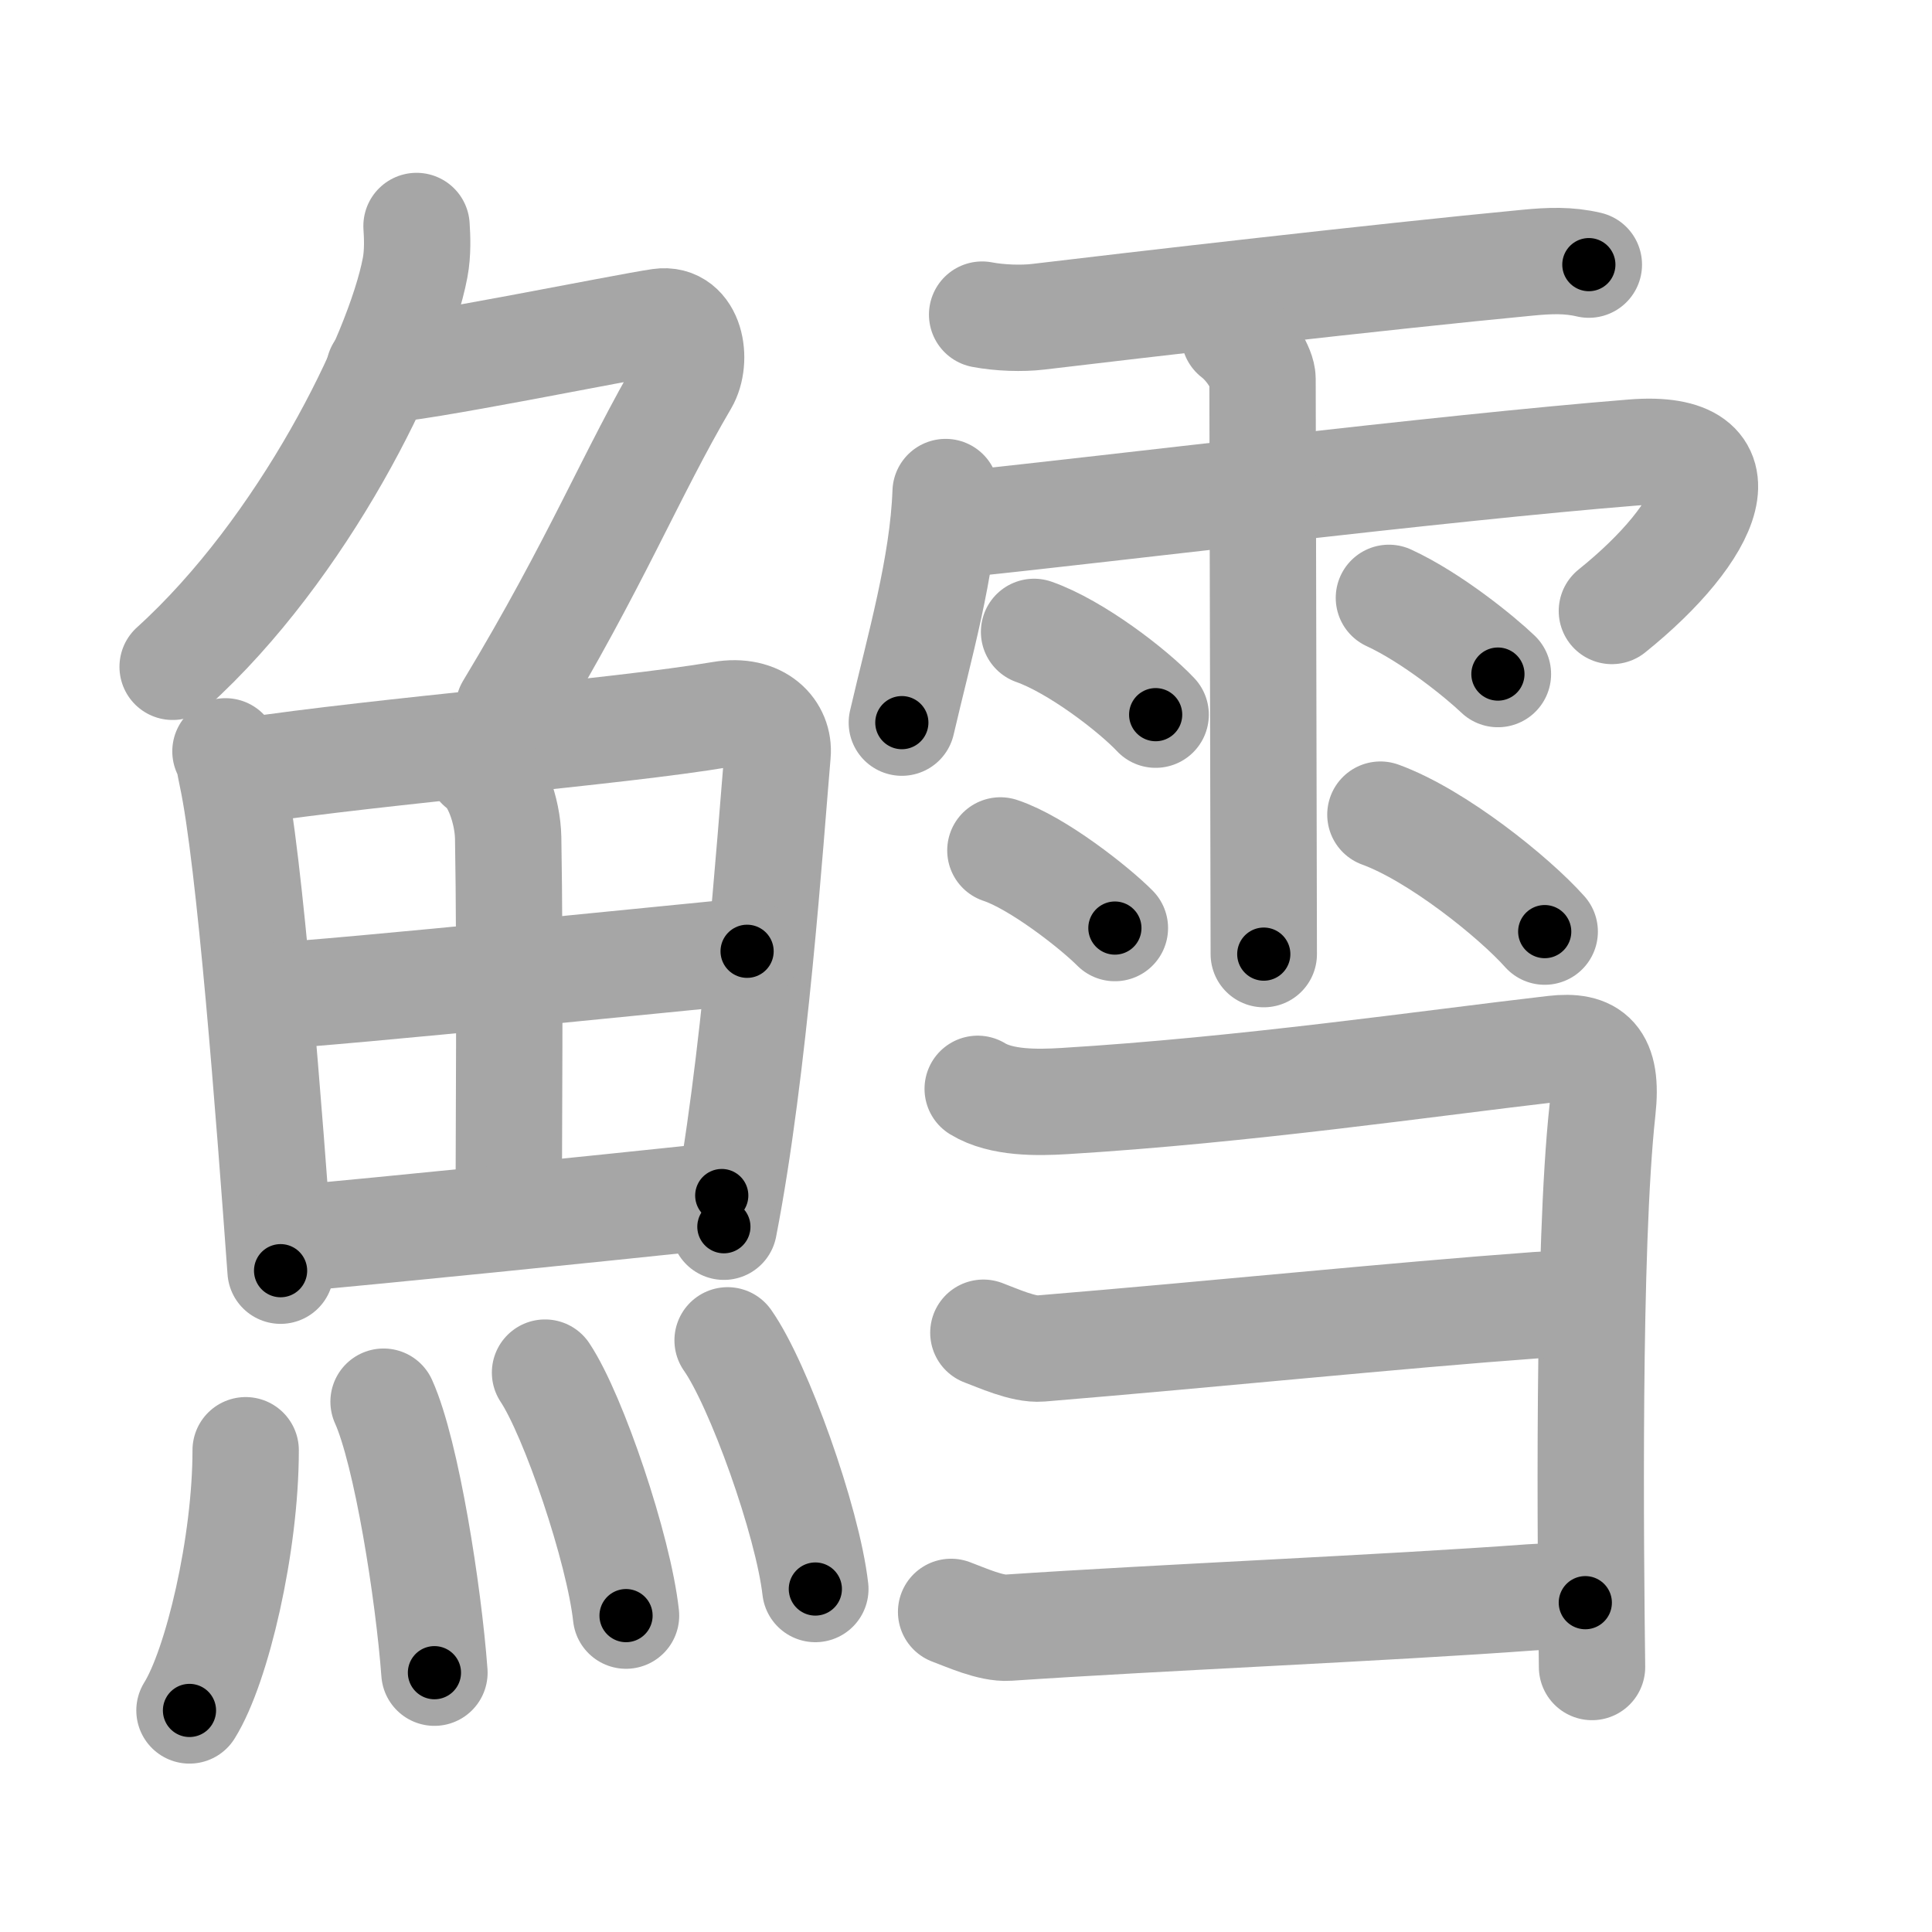 <svg xmlns="http://www.w3.org/2000/svg" viewBox="0 0 109 109" id="9c48"><g fill="none" stroke="#a6a6a6" stroke-width="6" stroke-linecap="round" stroke-linejoin="round"><g><g><g><path d="M23.5,12.75c0.04,0.59,0.08,1.51-0.08,2.35c-0.94,4.96-6.31,15.85-13.68,22.52" /><path d="M21.39,20.88c1.93,0,13.82-2.44,15.85-2.73c1.74-0.25,2.13,2.17,1.41,3.4c-3.05,5.19-4.98,10.16-9.95,18.4" /></g><g><g><path d="M12.72,42.39c0.23,0.46,0.23,0.77,0.36,1.35c1.02,4.72,2.11,19.14,2.75,27.95" /><path d="M13.78,43.52c7.92-1.19,21.01-2.21,26.92-3.21c2.17-0.37,3.29,0.93,3.17,2.23c-0.41,4.76-1.29,17.76-3.03,26.67" /><path d="M27.06,43.23c0.9,0.59,1.58,2.51,1.61,4.04c0.12,6.73,0.03,17.77,0.03,21.1" /><path d="M14.76,56.23c4.49-0.23,24.76-2.33,27.39-2.56" /><path d="M16.23,69.9c5.71-0.51,16.61-1.62,24.49-2.45" /></g><g><path d="M13.86,81.82c0,5.32-1.61,12.18-3.17,14.68" /><path d="M21.64,79.08c1.3,2.88,2.54,10.81,2.87,15.29" /><path d="M30.75,77.44c1.61,2.42,4.16,9.95,4.57,13.71" /><path d="M41.05,75.62C42.8,78.1,45.56,85.8,46,89.65" /></g></g></g><g><g><path d="M55.41,17.75c0.99,0.19,2.26,0.23,3.17,0.12c5.17-0.62,19.41-2.27,27.61-3.05c1.25-0.12,2.3-0.16,3.45,0.11" /><path d="M53.35,27.76c-0.15,4.19-1.49,8.78-2.47,13.01" /><path d="M54.56,29.54c7.69-0.79,26.83-3.15,37.57-4.01C98.75,25,96.5,30,90.94,34.47" /><path d="M69.64,18.92c0.89,0.68,1.59,1.91,1.59,2.45s0.07,30.96,0.07,32.46" /><path d="M58.34,35.65c2.36,0.83,5.57,3.3,6.86,4.67" /><path d="M56.44,47.98c2.09,0.69,5.32,3.23,6.46,4.38" /><path d="M78.36,33.73c2.43,1.12,5.18,3.37,6.15,4.3" /><path d="M77.88,45.96c3.19,1.16,7.54,4.66,9.27,6.6" /></g><g><path d="M55.16,61.43c1.34,0.82,3.38,0.78,4.88,0.69C70.25,61.5,80.5,60,87.68,59.17c2.09-0.24,3.06,0.48,2.73,3.45c-0.85,7.77-0.67,24.88-0.59,31.43" /><path d="M55.48,75.19c0.81,0.3,2.26,0.97,3.23,0.89c10.04-0.83,19.94-1.86,28.02-2.45c1.29-0.09,2.1,0,3.07,0.3" /><path d="M53.66,90.94c0.81,0.3,2.25,0.96,3.23,0.89c8.61-0.58,21.36-1.11,29.48-1.71c1.29-0.09,2.1,0,3.07,0.3" /></g></g></g></g><g fill="none" stroke="#000" stroke-width="3" stroke-linecap="round" stroke-linejoin="round"><path d="M23.5,12.75c0.04,0.59,0.08,1.51-0.08,2.35c-0.94,4.96-6.31,15.85-13.68,22.52" stroke-dasharray="29.042" stroke-dashoffset="29.042"><animate attributeName="stroke-dashoffset" values="29.042;29.042;0" dur="0.29s" fill="freeze" begin="0s;9c48.click" /></path><path d="M21.39,20.88c1.93,0,13.82-2.44,15.85-2.73c1.74-0.25,2.13,2.17,1.41,3.4c-3.05,5.19-4.98,10.16-9.95,18.4" stroke-dasharray="41.531" stroke-dashoffset="41.531"><animate attributeName="stroke-dashoffset" values="41.531" fill="freeze" begin="9c48.click" /><animate attributeName="stroke-dashoffset" values="41.531;41.531;0" keyTimes="0;0.411;1" dur="0.705s" fill="freeze" begin="0s;9c48.click" /></path><path d="M12.72,42.39c0.23,0.46,0.23,0.77,0.36,1.35c1.02,4.72,2.11,19.14,2.75,27.95" stroke-dasharray="29.5" stroke-dashoffset="29.5"><animate attributeName="stroke-dashoffset" values="29.5" fill="freeze" begin="9c48.click" /><animate attributeName="stroke-dashoffset" values="29.5;29.5;0" keyTimes="0;0.705;1" dur="1s" fill="freeze" begin="0s;9c48.click" /></path><path d="M13.78,43.52c7.92-1.19,21.01-2.21,26.92-3.21c2.17-0.37,3.29,0.93,3.17,2.23c-0.41,4.76-1.29,17.76-3.03,26.67" stroke-dasharray="58.504" stroke-dashoffset="58.504"><animate attributeName="stroke-dashoffset" values="58.504" fill="freeze" begin="9c48.click" /><animate attributeName="stroke-dashoffset" values="58.504;58.504;0" keyTimes="0;0.631;1" dur="1.585s" fill="freeze" begin="0s;9c48.click" /></path><path d="M27.06,43.23c0.9,0.59,1.58,2.51,1.61,4.04c0.12,6.73,0.03,17.77,0.03,21.1" stroke-dasharray="25.578" stroke-dashoffset="25.578"><animate attributeName="stroke-dashoffset" values="25.578" fill="freeze" begin="9c48.click" /><animate attributeName="stroke-dashoffset" values="25.578;25.578;0" keyTimes="0;0.861;1" dur="1.841s" fill="freeze" begin="0s;9c48.click" /></path><path d="M14.76,56.23c4.49-0.23,24.76-2.33,27.39-2.56" stroke-dasharray="27.511" stroke-dashoffset="27.511"><animate attributeName="stroke-dashoffset" values="27.511" fill="freeze" begin="9c48.click" /><animate attributeName="stroke-dashoffset" values="27.511;27.511;0" keyTimes="0;0.87;1" dur="2.116s" fill="freeze" begin="0s;9c48.click" /></path><path d="M16.23,69.9c5.71-0.51,16.61-1.62,24.49-2.45" stroke-dasharray="24.613" stroke-dashoffset="24.613"><animate attributeName="stroke-dashoffset" values="24.613" fill="freeze" begin="9c48.click" /><animate attributeName="stroke-dashoffset" values="24.613;24.613;0" keyTimes="0;0.896;1" dur="2.362s" fill="freeze" begin="0s;9c48.click" /></path><path d="M13.86,81.82c0,5.32-1.61,12.18-3.17,14.68" stroke-dasharray="15.146" stroke-dashoffset="15.146"><animate attributeName="stroke-dashoffset" values="15.146" fill="freeze" begin="9c48.click" /><animate attributeName="stroke-dashoffset" values="15.146;15.146;0" keyTimes="0;0.94;1" dur="2.513s" fill="freeze" begin="0s;9c48.click" /></path><path d="M21.64,79.08c1.3,2.88,2.54,10.81,2.87,15.29" stroke-dasharray="15.604" stroke-dashoffset="15.604"><animate attributeName="stroke-dashoffset" values="15.604" fill="freeze" begin="9c48.click" /><animate attributeName="stroke-dashoffset" values="15.604;15.604;0" keyTimes="0;0.942;1" dur="2.669s" fill="freeze" begin="0s;9c48.click" /></path><path d="M30.75,77.44c1.61,2.42,4.16,9.95,4.57,13.71" stroke-dasharray="14.527" stroke-dashoffset="14.527"><animate attributeName="stroke-dashoffset" values="14.527" fill="freeze" begin="9c48.click" /><animate attributeName="stroke-dashoffset" values="14.527;14.527;0" keyTimes="0;0.902;1" dur="2.96s" fill="freeze" begin="0s;9c48.click" /></path><path d="M41.05,75.62C42.8,78.1,45.56,85.8,46,89.65" stroke-dasharray="14.963" stroke-dashoffset="14.963"><animate attributeName="stroke-dashoffset" values="14.963" fill="freeze" begin="9c48.click" /><animate attributeName="stroke-dashoffset" values="14.963;14.963;0" keyTimes="0;0.908;1" dur="3.259s" fill="freeze" begin="0s;9c48.click" /></path><path d="M55.41,17.75c0.99,0.19,2.26,0.23,3.17,0.12c5.17-0.62,19.41-2.27,27.61-3.05c1.25-0.12,2.3-0.16,3.45,0.11" stroke-dasharray="34.431" stroke-dashoffset="34.431"><animate attributeName="stroke-dashoffset" values="34.431" fill="freeze" begin="9c48.click" /><animate attributeName="stroke-dashoffset" values="34.431;34.431;0" keyTimes="0;0.905;1" dur="3.603s" fill="freeze" begin="0s;9c48.click" /></path><path d="M53.35,27.76c-0.15,4.19-1.49,8.78-2.47,13.01" stroke-dasharray="13.266" stroke-dashoffset="13.266"><animate attributeName="stroke-dashoffset" values="13.266" fill="freeze" begin="9c48.click" /><animate attributeName="stroke-dashoffset" values="13.266;13.266;0" keyTimes="0;0.931;1" dur="3.868s" fill="freeze" begin="0s;9c48.click" /></path><path d="M54.56,29.54c7.69-0.79,26.83-3.15,37.57-4.01C98.75,25,96.5,30,90.94,34.47" stroke-dasharray="51.855" stroke-dashoffset="51.855"><animate attributeName="stroke-dashoffset" values="51.855" fill="freeze" begin="9c48.click" /><animate attributeName="stroke-dashoffset" values="51.855;51.855;0" keyTimes="0;0.882;1" dur="4.387s" fill="freeze" begin="0s;9c48.click" /></path><path d="M69.64,18.92c0.89,0.68,1.59,1.91,1.59,2.45s0.07,30.96,0.07,32.46" stroke-dasharray="35.447" stroke-dashoffset="35.447"><animate attributeName="stroke-dashoffset" values="35.447" fill="freeze" begin="9c48.click" /><animate attributeName="stroke-dashoffset" values="35.447;35.447;0" keyTimes="0;0.925;1" dur="4.741s" fill="freeze" begin="0s;9c48.click" /></path><path d="M58.34,35.65c2.36,0.83,5.57,3.3,6.86,4.67" stroke-dasharray="8.355" stroke-dashoffset="8.355"><animate attributeName="stroke-dashoffset" values="8.355" fill="freeze" begin="9c48.click" /><animate attributeName="stroke-dashoffset" values="8.355;8.355;0" keyTimes="0;0.966;1" dur="4.908s" fill="freeze" begin="0s;9c48.click" /></path><path d="M56.44,47.98c2.09,0.69,5.32,3.23,6.46,4.38" stroke-dasharray="7.853" stroke-dashoffset="7.853"><animate attributeName="stroke-dashoffset" values="7.853" fill="freeze" begin="9c48.click" /><animate attributeName="stroke-dashoffset" values="7.853;7.853;0" keyTimes="0;0.969;1" dur="5.065s" fill="freeze" begin="0s;9c48.click" /></path><path d="M78.36,33.73c2.43,1.12,5.18,3.37,6.15,4.3" stroke-dasharray="7.532" stroke-dashoffset="7.532"><animate attributeName="stroke-dashoffset" values="7.532" fill="freeze" begin="9c48.click" /><animate attributeName="stroke-dashoffset" values="7.532;7.532;0" keyTimes="0;0.971;1" dur="5.216s" fill="freeze" begin="0s;9c48.click" /></path><path d="M77.88,45.96c3.19,1.16,7.54,4.66,9.27,6.6" stroke-dasharray="11.462" stroke-dashoffset="11.462"><animate attributeName="stroke-dashoffset" values="11.462" fill="freeze" begin="9c48.click" /><animate attributeName="stroke-dashoffset" values="11.462;11.462;0" keyTimes="0;0.958;1" dur="5.445s" fill="freeze" begin="0s;9c48.click" /></path><path d="M55.16,61.43c1.34,0.82,3.38,0.78,4.88,0.69C70.25,61.5,80.5,60,87.68,59.17c2.09-0.24,3.06,0.48,2.73,3.45c-0.85,7.77-0.67,24.88-0.59,31.43" stroke-dasharray="69.721" stroke-dashoffset="69.721"><animate attributeName="stroke-dashoffset" values="69.721" fill="freeze" begin="9c48.click" /><animate attributeName="stroke-dashoffset" values="69.721;69.721;0" keyTimes="0;0.912;1" dur="5.969s" fill="freeze" begin="0s;9c48.click" /></path><path d="M55.48,75.19c0.81,0.3,2.26,0.97,3.23,0.89c10.04-0.83,19.94-1.86,28.02-2.45c1.29-0.09,2.1,0,3.07,0.3" stroke-dasharray="34.609" stroke-dashoffset="34.609"><animate attributeName="stroke-dashoffset" values="34.609" fill="freeze" begin="9c48.click" /><animate attributeName="stroke-dashoffset" values="34.609;34.609;0" keyTimes="0;0.945;1" dur="6.315s" fill="freeze" begin="0s;9c48.click" /></path><path d="M53.66,90.94c0.81,0.3,2.25,0.96,3.23,0.89c8.61-0.58,21.36-1.11,29.48-1.71c1.29-0.09,2.1,0,3.07,0.3" stroke-dasharray="36.01" stroke-dashoffset="36.01"><animate attributeName="stroke-dashoffset" values="36.01" fill="freeze" begin="9c48.click" /><animate attributeName="stroke-dashoffset" values="36.01;36.01;0" keyTimes="0;0.946;1" dur="6.675s" fill="freeze" begin="0s;9c48.click" /></path></g></svg>